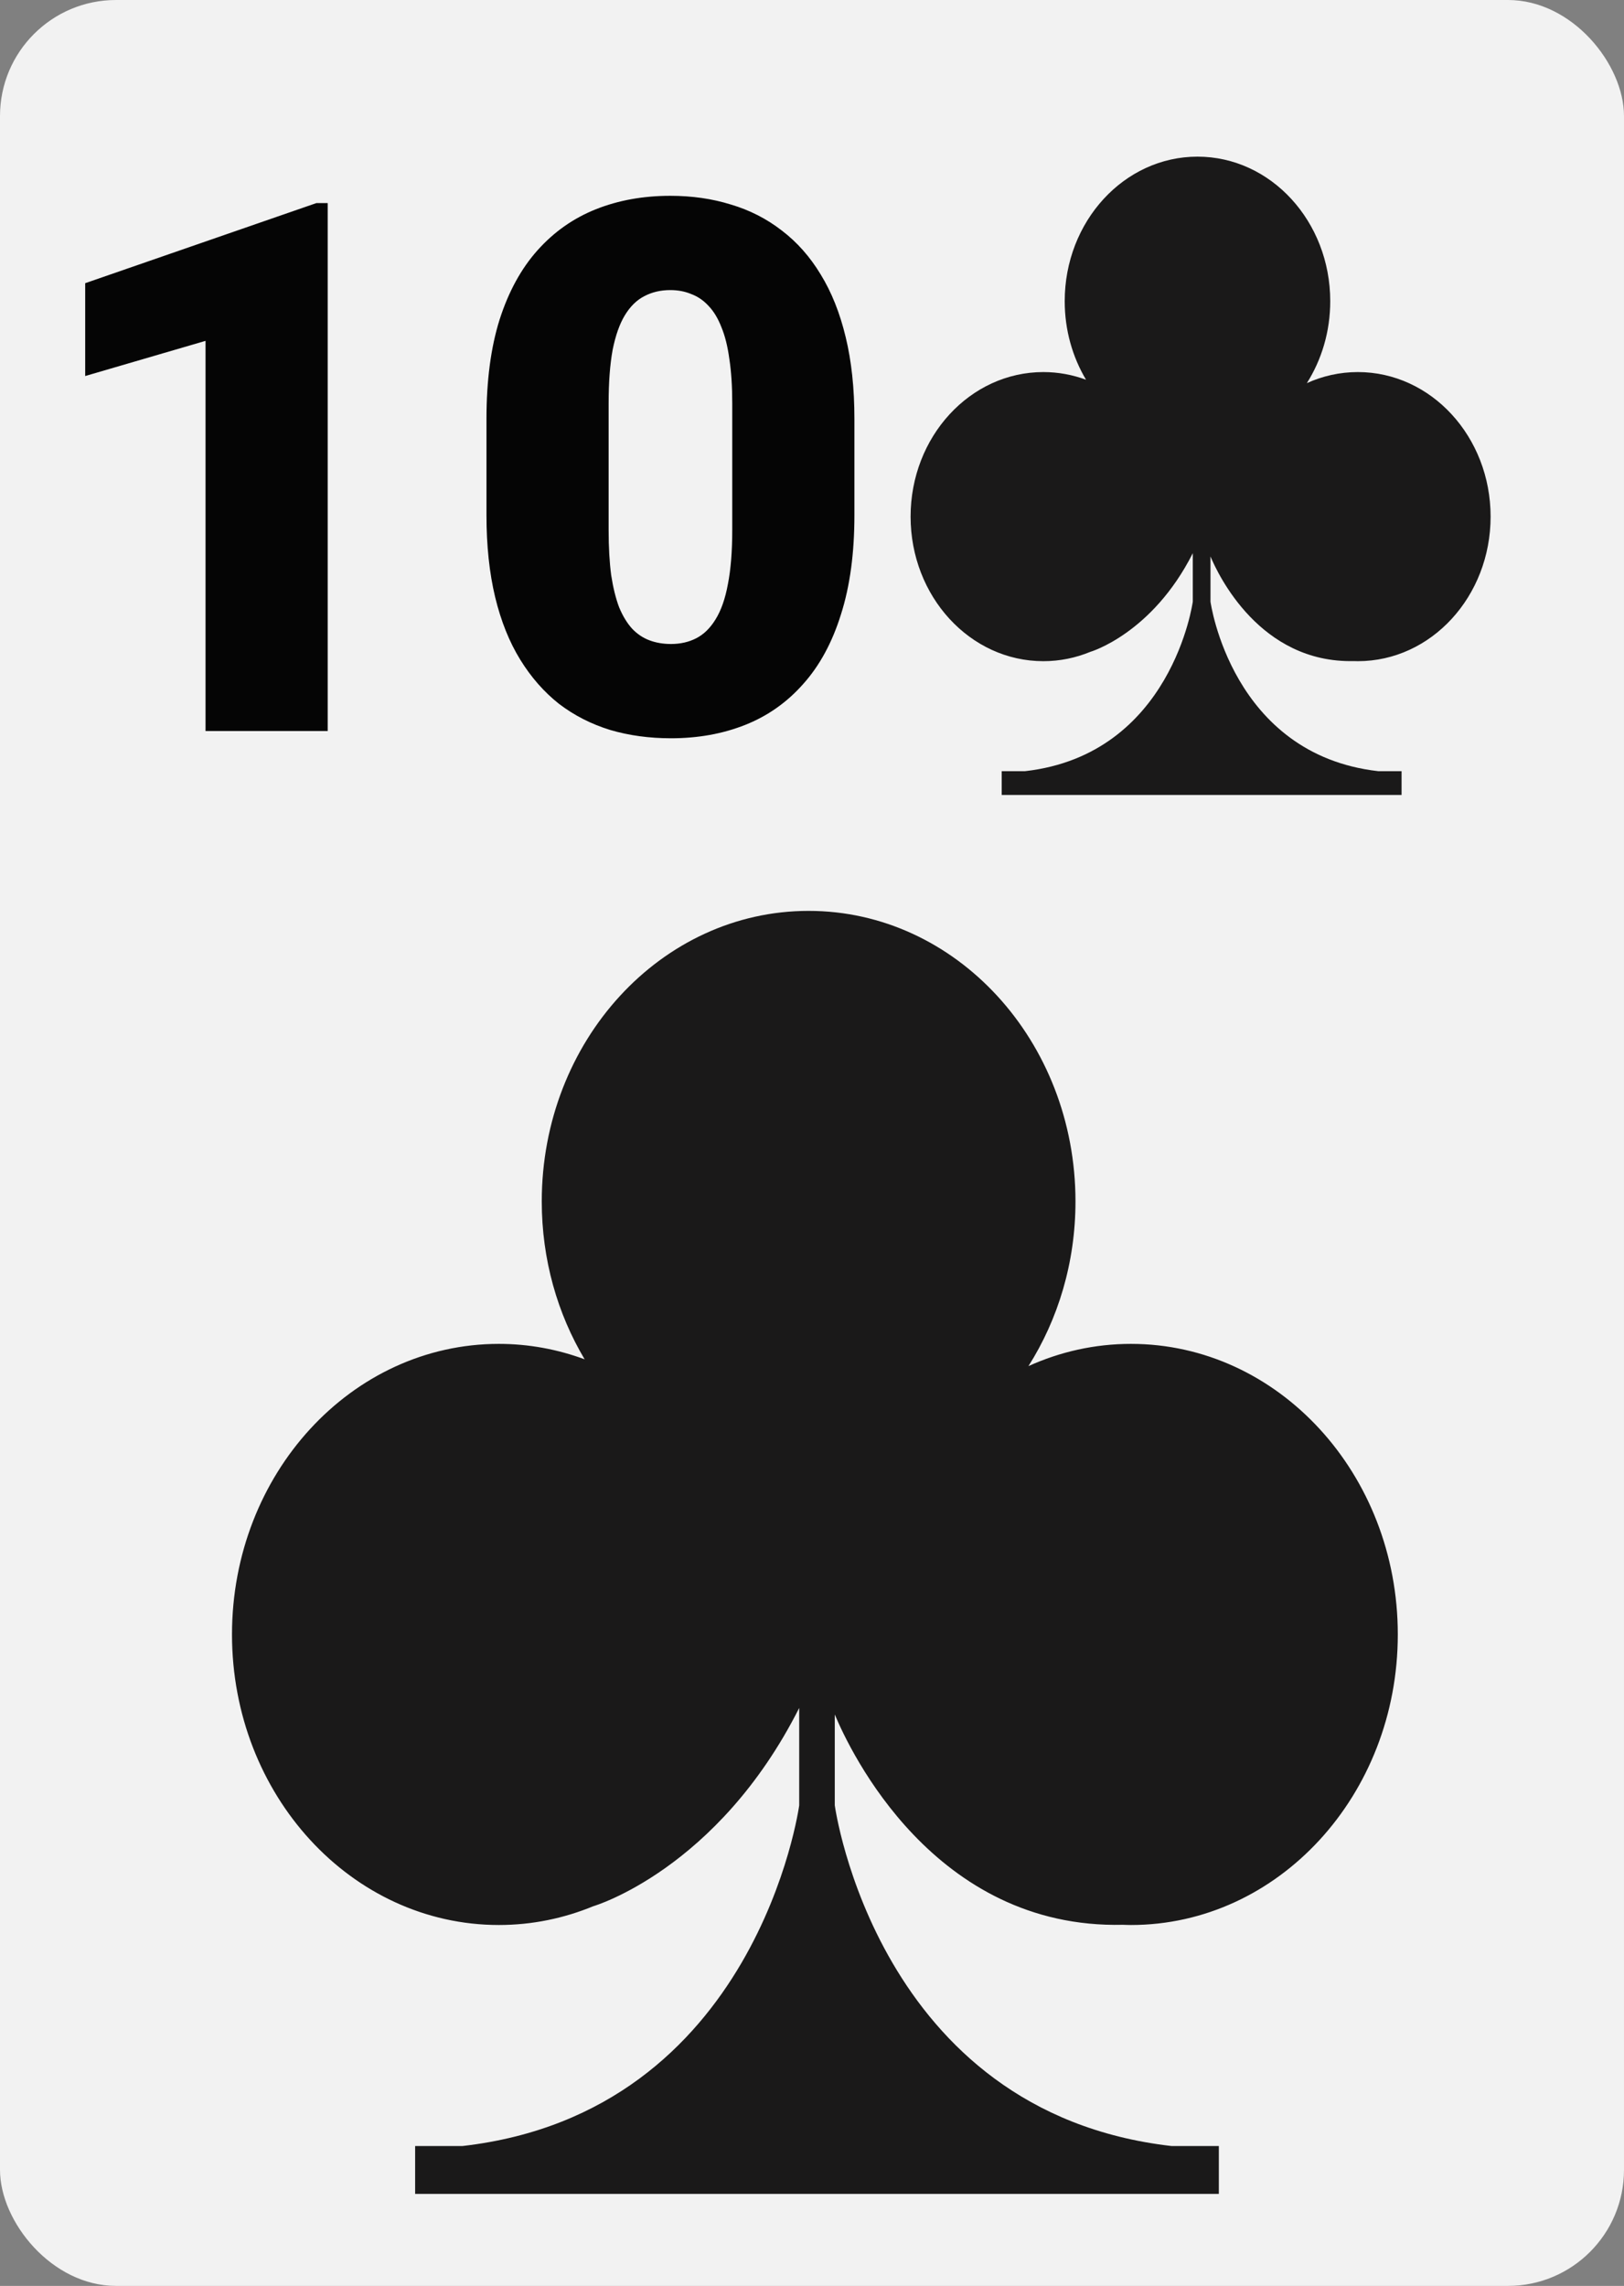 <svg width="280" height="394" viewBox="0 0 280 394" fill="none" xmlns="http://www.w3.org/2000/svg">
<rect x="0" y="0" width="280" height="394" fill="#808080" stroke="none"/>
<rect width="280" height="394" rx="20" fill="#F2F2F2"/>
<path d="M56.5 35V126H35.438V58.75L14.688 64.812V48.812L54.562 35H56.5ZM147.312 72.188V88.812C147.312 95.354 146.542 101.042 145 105.875C143.5 110.708 141.333 114.708 138.5 117.875C135.708 121.042 132.375 123.396 128.5 124.937C124.625 126.479 120.354 127.25 115.687 127.25C111.937 127.25 108.437 126.771 105.187 125.812C101.937 124.812 99 123.312 96.375 121.312C93.792 119.271 91.562 116.729 89.688 113.687C87.812 110.646 86.375 107.062 85.375 102.937C84.375 98.771 83.875 94.062 83.875 88.812V72.188C83.875 65.604 84.625 59.917 86.125 55.125C87.667 50.292 89.854 46.292 92.688 43.125C95.521 39.958 98.875 37.604 102.75 36.062C106.625 34.521 110.896 33.75 115.562 33.75C119.312 33.75 122.792 34.25 126 35.25C129.25 36.208 132.187 37.708 134.812 39.75C137.437 41.75 139.667 44.271 141.5 47.312C143.375 50.354 144.812 53.958 145.812 58.125C146.812 62.25 147.312 66.938 147.312 72.188ZM126.25 91.375V69.5C126.25 66.583 126.083 64.042 125.75 61.875C125.458 59.708 125 57.875 124.375 56.375C123.792 54.875 123.062 53.667 122.187 52.75C121.312 51.792 120.312 51.104 119.187 50.688C118.104 50.229 116.896 50 115.562 50C113.896 50 112.396 50.354 111.062 51.062C109.771 51.729 108.667 52.812 107.75 54.312C106.833 55.812 106.125 57.812 105.625 60.312C105.167 62.812 104.937 65.875 104.937 69.5V91.375C104.937 94.333 105.083 96.917 105.375 99.125C105.708 101.292 106.167 103.146 106.75 104.687C107.375 106.187 108.125 107.417 109 108.375C109.875 109.292 110.875 109.958 112 110.375C113.125 110.792 114.354 111 115.687 111C117.312 111 118.771 110.667 120.062 110C121.354 109.333 122.458 108.25 123.375 106.75C124.333 105.208 125.042 103.187 125.5 100.687C126 98.146 126.25 95.042 126.25 91.375Z" fill="#050505"/>
<path fill-rule="evenodd" clip-rule="evenodd" d="M194.99 231.632C188.728 231.632 182.762 232.998 177.32 235.464C182.429 227.396 185.428 217.622 185.428 207.081C185.428 179.422 164.827 157 139.417 157C114.007 157 93.407 179.422 93.407 207.081C93.407 217.117 96.129 226.455 100.799 234.291C96.156 232.576 91.185 231.632 86.01 231.632C60.599 231.632 40 254.054 40 281.713C40 309.372 60.599 331.794 86.01 331.794C91.749 331.794 97.238 330.641 102.305 328.551C102.304 328.562 123.717 322.268 137.794 294.381V311.172C137.794 311.172 130.576 364.101 79.695 369.895H71.575V378.144H210.146V369.895H202.027C151.146 364.101 143.928 311.172 143.928 311.172V295.511C146.55 301.795 161.045 332.522 193.623 331.759C194.078 331.771 194.531 331.794 194.99 331.794C220.401 331.794 241 309.372 241 281.713C241 254.054 220.401 231.632 194.99 231.632Z" fill="#1A1919"/>
<path fill-rule="evenodd" clip-rule="evenodd" d="M234.109 64.13C230.994 64.13 228.026 64.81 225.319 66.037C227.86 62.023 229.352 57.16 229.352 51.916C229.352 38.155 219.103 27 206.461 27C193.819 27 183.571 38.155 183.571 51.916C183.571 56.909 184.925 61.555 187.248 65.453C184.938 64.6 182.465 64.13 179.891 64.13C167.248 64.13 157 75.286 157 89.046C157 102.807 167.248 113.962 179.891 113.962C182.746 113.962 185.477 113.388 187.997 112.349C187.997 112.354 198.65 109.223 205.654 95.349V103.702C205.654 103.702 202.063 130.036 176.749 132.918H172.709V137.022H241.65V132.918H237.611C212.296 130.036 208.705 103.702 208.705 103.702V95.911C210.01 99.037 217.222 114.325 233.429 113.945C233.656 113.951 233.881 113.962 234.109 113.962C246.752 113.962 257 102.807 257 89.046C257 75.286 246.752 64.13 234.109 64.13Z" fill="#1A1919"/>
</svg>
